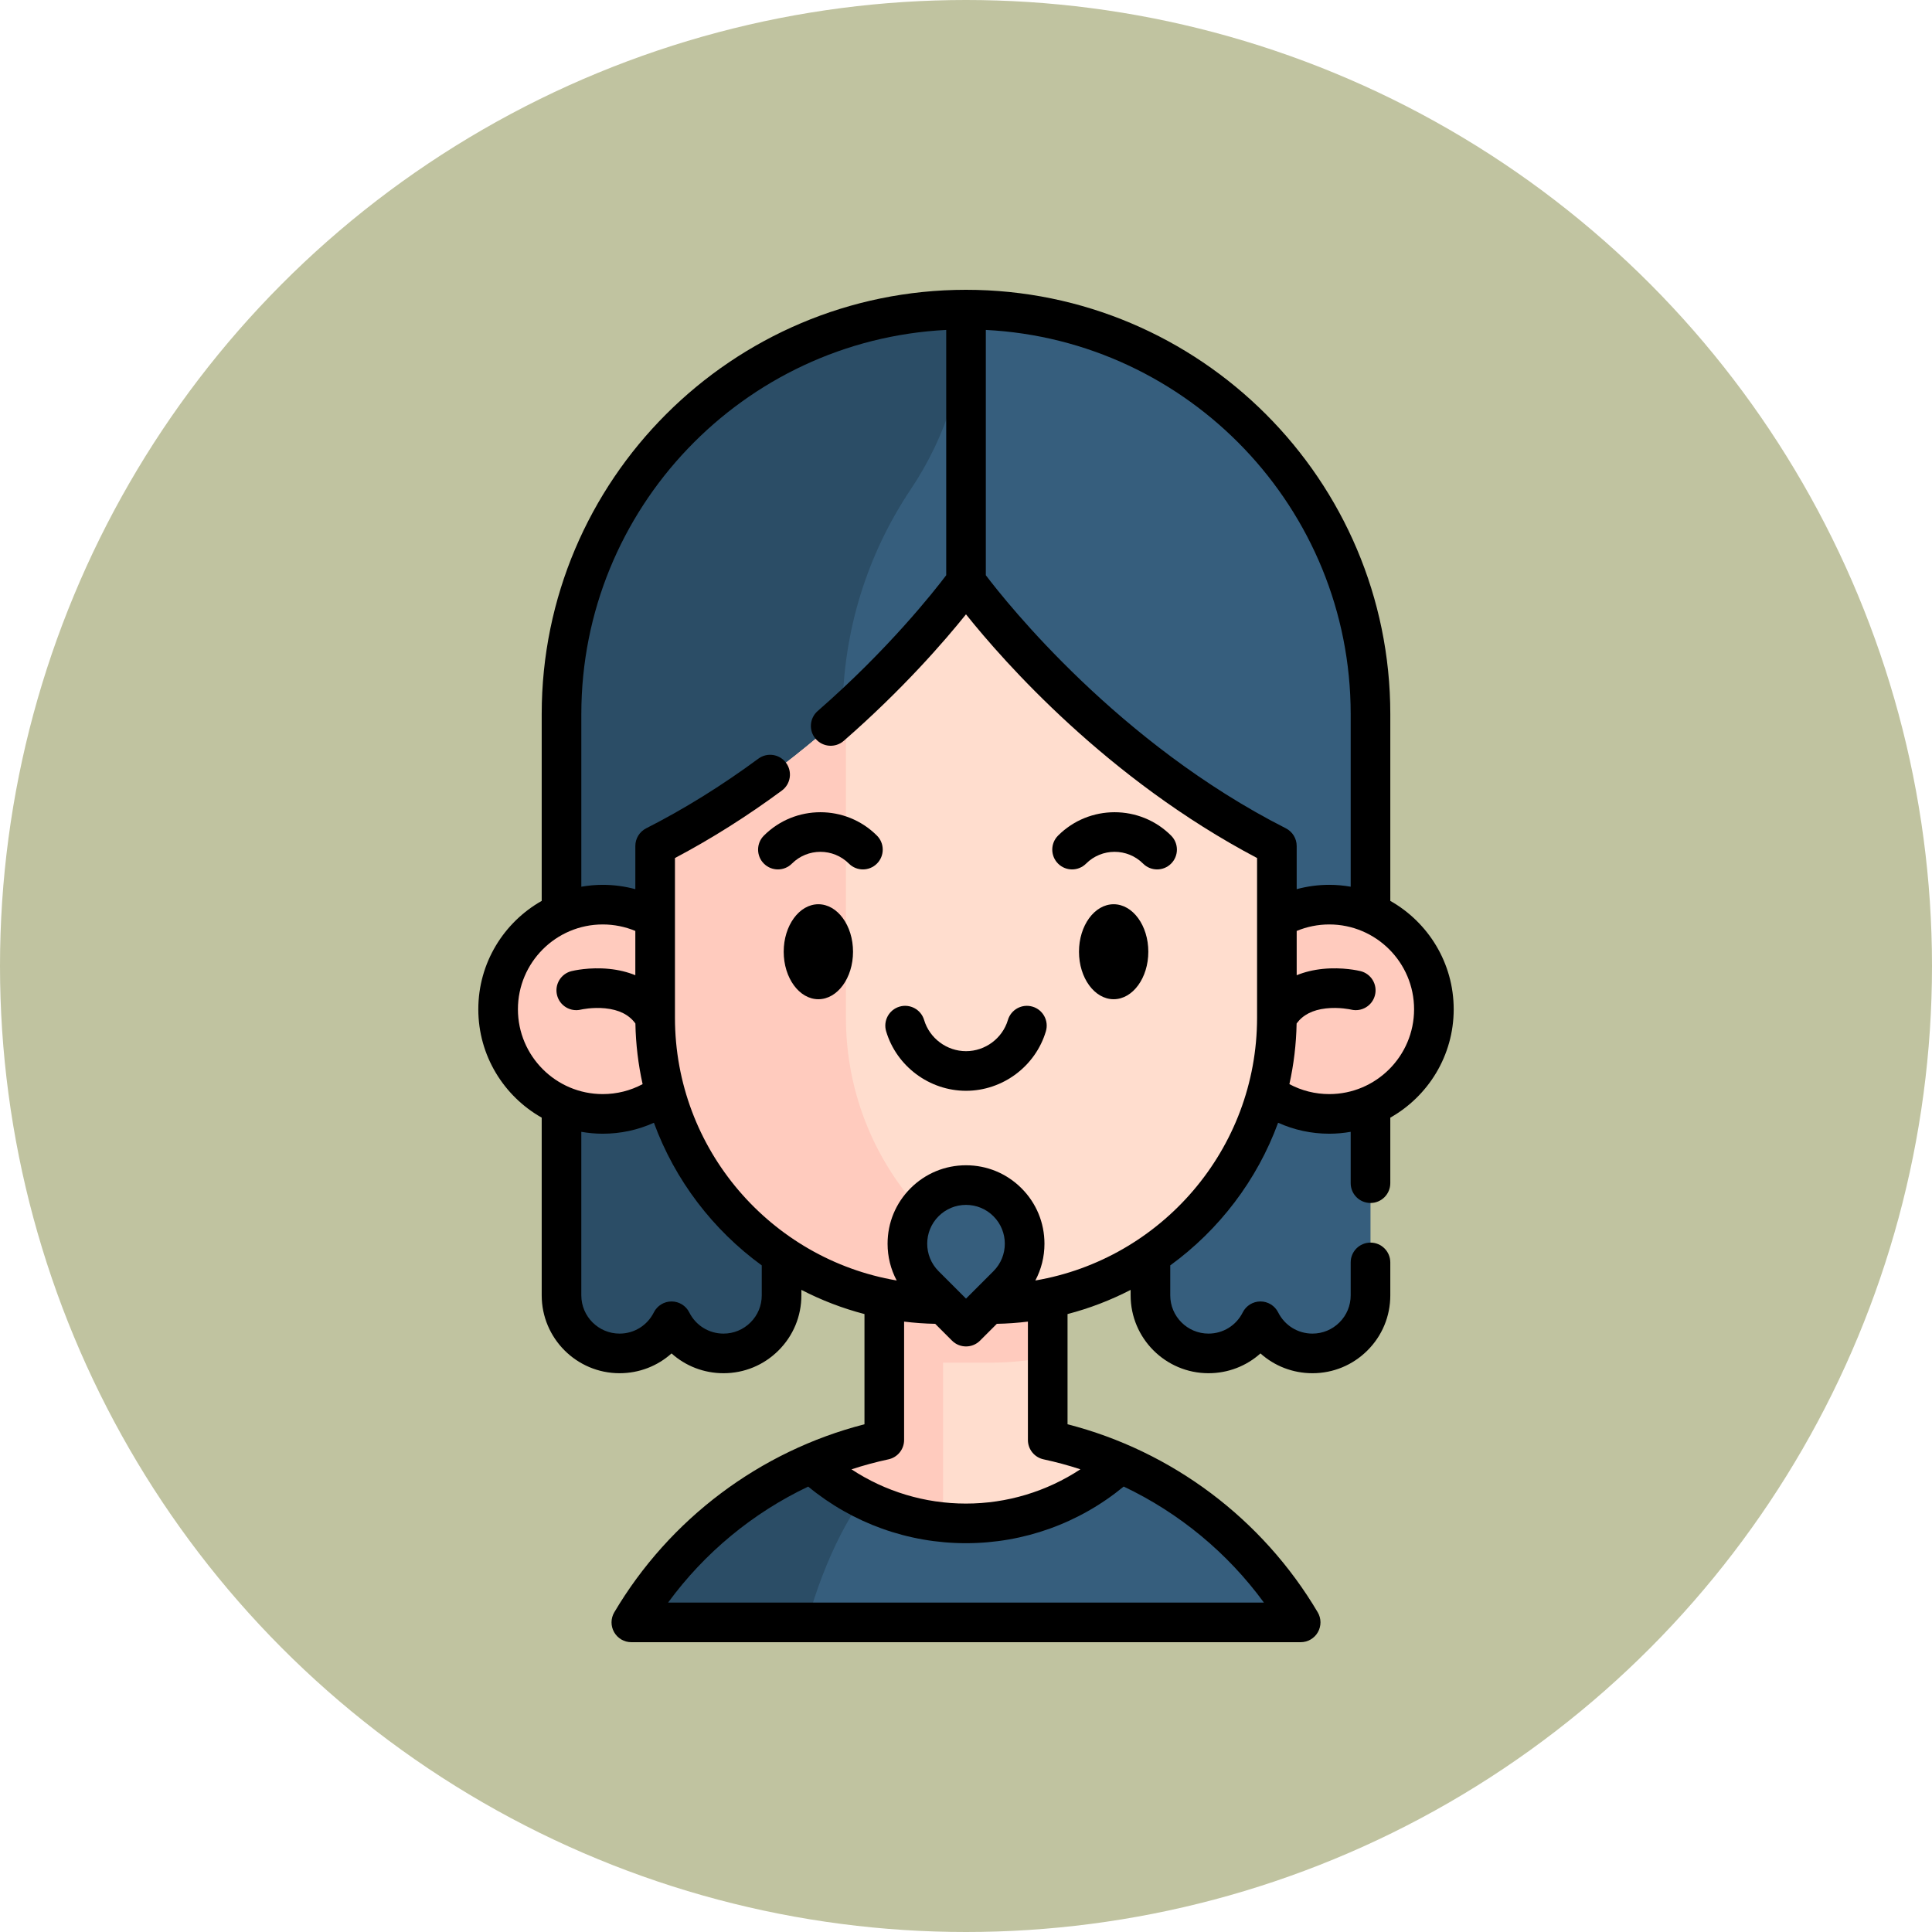 <?xml version="1.0"?>
<svg xmlns="http://www.w3.org/2000/svg" xmlns:xlink="http://www.w3.org/1999/xlink" xmlns:svgjs="http://svgjs.com/svgjs" version="1.1" width="512" height="512" x="0" y="0" viewBox="0 0 512 512" style="enable-background:new 0 0 512 512" xml:space="preserve"><circle r="256" cx="256" cy="256" fill="#c0c3a0" shape="circle"/><g transform="matrix(0.7,0,0,0.7,76.8,76.8)"><g xmlns="http://www.w3.org/2000/svg"><g><path d="m286.937 447.071c9.544 2.042 18.745-6.62 27.504-2.824 28.613 12.4 52.51 33.631 68.26 60.254h-253.401c15.428-26.079 38.674-46.984 66.512-59.483 9.28-4.166 19.07 4.232 29.251 2.053z" fill="#365e7d" data-original="#365e7d" style=""/><path d="m225.34 447.07c-12.31 12.67-22.59 32.73-29.53 57.43h-66.51c15.43-26.08 38.68-46.98 66.51-59.48 9.28-4.17 19.07 4.23 29.26 2.05z" fill="#2b4d66" data-original="#2b4d66" style=""/><path d="m314.438 444.25c-15.4 14.14-35.92 22.77-58.47 22.77-2.92 0-5.8-.14-8.64-.43-19.12-1.89-36.41-10.02-49.81-22.32 8.77-3.81 17.98-6.78 27.54-8.83v-53.62h61.88v53.62c9.54 2.04 18.74 5.01 27.5 8.81z" fill="#ffddce" data-original="#ffddce" style=""/><path d="m247.328 381.825v-.005h-22.27v.005h-.001l.001 53.615c-9.56 2.05-18.77 5.02-27.54 8.83 13.4 12.3 30.69 20.43 49.81 22.32v-60.415h17.909c7.43 0 14.69-.75 21.7-2.17v-22.18z" fill="#ffcbbe" data-original="#ffcbbe" style=""/><path d="m102.865 284.283v96.402c0 12.141 9.843 21.984 21.984 21.984 8.614 0 16.067-4.958 19.673-12.173 3.606 7.215 11.058 12.173 19.673 12.173 12.141 0 21.984-9.842 21.984-21.984v-96.402z" fill="#2b4d66" data-original="#2b4d66" style=""/><path d="m325.823 284.283v96.402c0 12.141 9.843 21.984 21.984 21.984 8.614 0 16.067-4.958 19.673-12.173 3.606 7.215 11.058 12.173 19.673 12.173 12.141 0 21.984-9.842 21.984-21.984v-96.402z" fill="#365e7d" data-original="#365e7d" style=""/><path d="m256.001 7.5c-84.574 0-153.135 68.561-153.135 153.135v123.648h306.27v-123.648c0-84.574-68.561-153.135-153.135-153.135z" fill="#365e7d" data-original="#365e7d" style=""/><path d="m256.005 7.51c0 24.247-7.399 47.854-20.898 67.996-16.314 24.343-25.832 53.626-25.832 85.124v123.66h-106.41v-123.66c0-84.56 68.56-153.12 153.14-153.12z" fill="#2b4d66" data-original="#2b4d66" style=""/><g fill="#ffcbbe"><circle cx="118.481" cy="272.386" r="39.614" fill="#ffcbbe" data-original="#ffcbbe" style=""/><circle cx="393.526" cy="272.386" r="39.614" fill="#ffcbbe" data-original="#ffcbbe" style=""/></g><path d="m373.695 210.56v65c0 50.62-34.69 93.14-81.59 105.09-8.59 2.19-17.59 3.35-26.86 3.35h-18.48c-59.89 0-108.45-48.55-108.45-108.44v-65c28.79-14.6 53.22-33.3 72.23-50.57 29.05-26.39 45.46-49.45 45.46-49.45s44.91 63.11 117.69 100.02z" fill="#ffddce" data-original="#ffddce" style=""/><path d="m292.105 380.65c-8.59 2.19-17.59 3.35-26.86 3.35h-18.48c-59.89 0-108.45-48.55-108.45-108.44v-65c28.79-14.6 53.22-33.3 72.23-50.57v115.57c0 50.61 34.68 93.12 81.56 105.09z" fill="#ffcbbe" data-original="#ffcbbe" style=""/><path d="m271.701 345.443c-8.669-8.669-22.723-8.669-31.391 0-8.669 8.669-8.669 22.723 0 31.391l15.696 15.696 15.696-15.696c8.668-8.668 8.668-22.722-.001-31.391z" fill="#365e7d" data-original="#365e7d" style=""/></g><g><path d="m440.635 272.382c0-17.583-9.688-32.936-24-41.03v-70.722c0-88.572-72.058-160.63-160.639-160.63-88.572 0-160.63 72.058-160.63 160.63v70.722c-14.312 8.094-24 23.448-24 41.03s9.688 32.936 24 41.03v67.277c0 16.255 13.225 29.48 29.48 29.48 7.432 0 14.371-2.734 19.676-7.496 5.301 4.762 12.239 7.496 19.674 7.496 7.872 0 15.274-3.067 20.837-8.63 5.574-5.56 8.643-12.965 8.643-20.85v-2.075c7.523 3.89 15.523 6.982 23.888 9.159v41.727c-39.506 10.123-73.789 35.804-94.718 71.182-1.372 2.318-1.395 5.194-.06 7.534s3.82 3.784 6.514 3.784h253.4c2.694 0 5.181-1.445 6.515-3.785s1.312-5.216-.06-7.534c-20.929-35.377-55.212-61.059-94.718-71.182v-41.724c8.364-2.177 16.363-5.268 23.885-9.157v2.071c0 16.255 13.225 29.48 29.48 29.48 7.436 0 14.374-2.733 19.674-7.496 5.305 4.762 12.244 7.496 19.676 7.496 7.872 0 15.274-3.067 20.837-8.63 5.574-5.56 8.643-12.964 8.643-20.85v-12.47c0-4.142-3.358-7.5-7.5-7.5s-7.5 3.358-7.5 7.5v12.47c0 3.872-1.504 7.505-4.243 10.237-2.736 2.736-6.372 4.243-10.237 4.243-5.523 0-10.494-3.076-12.973-8.028-1.271-2.539-3.867-4.142-6.707-4.142-.001 0-.003 0-.004 0-2.841.001-5.437 1.608-6.706 4.149-2.47 4.947-7.437 8.021-12.96 8.021-7.984 0-14.48-6.496-14.48-14.48v-11.34c18.474-13.445 32.846-32.2 40.838-54.01 6.037 2.731 12.591 4.155 19.362 4.155 2.766 0 5.473-.253 8.11-.713v19.438c0 4.142 3.358 7.5 7.5 7.5s7.5-3.358 7.5-7.5v-24.806c14.314-8.093 24.003-23.447 24.003-41.031zm-39-111.752v65.353c-2.638-.46-5.346-.714-8.113-.714-4.18 0-8.327.561-12.33 1.644v-16.353c0-2.825-1.588-5.411-4.108-6.689-63.278-32.092-105.555-85.219-113.579-95.808v-92.872c76.83 3.916 138.13 67.653 138.13 145.439zm-283.156 79.639c4.248 0 8.445.842 12.334 2.456v16.767c-3.001-1.222-6.314-2.034-9.919-2.396-7.456-.749-13.557.674-14.228.839-4.023.987-6.483 5.048-5.496 9.071.987 4.022 5.047 6.482 9.071 5.496.041-.01 4.273-.97 9.153-.482 5.254.528 9.015 2.414 11.446 5.744.148 7.869 1.084 15.547 2.731 22.961-4.614 2.47-9.749 3.77-15.093 3.77-17.708 0-32.114-14.406-32.114-32.113s14.407-32.113 32.115-32.113zm60.196 140.421c0 3.872-1.504 7.505-4.243 10.237-2.736 2.736-6.372 4.243-10.237 4.243-5.524 0-10.49-3.073-12.96-8.021-1.269-2.542-3.865-4.148-6.706-4.149-.001 0-.002 0-.004 0-2.839 0-5.435 1.604-6.707 4.142-2.479 4.952-7.45 8.028-12.974 8.028-7.984 0-14.48-6.496-14.48-14.48v-61.908c2.638.46 5.346.714 8.113.714 6.78 0 13.335-1.424 19.367-4.154 7.991 21.806 22.36 40.559 40.83 54.003v11.345zm87.723-9.159-10.393 10.393-10.393-10.393c-5.73-5.73-5.73-15.054 0-20.785 2.776-2.776 6.467-4.305 10.393-4.305s7.617 1.529 10.393 4.305c5.73 5.731 5.73 15.055 0 20.785zm102.386 125.469h-225.567c13.807-18.884 32.114-33.969 53.038-43.906 16.795 13.846 37.803 21.426 59.713 21.426 21.911 0 42.927-7.588 59.734-21.447 20.942 9.937 39.265 25.03 53.082 43.927zm-83.416-54.226c4.729 1.012 9.38 2.278 13.944 3.769-12.797 8.421-27.799 12.977-43.343 12.977-15.542 0-30.538-4.551-43.326-12.962 4.579-1.498 9.246-2.769 13.991-3.784 3.459-.74 5.931-3.797 5.931-7.334v-44.81c3.87.475 7.798.758 11.775.84l6.364 6.364c1.464 1.464 3.384 2.197 5.303 2.197s3.839-.732 5.303-2.197l6.364-6.364c3.973-.082 7.898-.365 11.764-.839v44.81c-.001 3.536 2.471 6.593 5.93 7.333zm-3.116-67.714c2.254-4.236 3.451-8.986 3.451-13.92 0-7.933-3.089-15.39-8.698-20.999s-13.066-8.699-20.999-8.699-15.39 3.089-20.999 8.699c-5.609 5.609-8.698 13.066-8.698 20.999 0 4.935 1.197 9.685 3.451 13.922-47.596-8.106-83.947-49.635-83.947-99.501v-60.438c13.692-7.229 27.291-15.81 40.484-25.548 3.333-2.46 4.04-7.156 1.58-10.488-2.461-3.333-7.156-4.04-10.488-1.58-13.844 10.219-28.133 19.089-42.47 26.366-2.519 1.278-4.105 3.863-4.105 6.688v16.353c-4.003-1.083-8.152-1.644-12.334-1.644-2.768 0-5.475.253-8.113.714v-65.354c0-77.786 61.302-141.523 138.14-145.439v92.869c-4.83 6.387-22.058 28.211-48.662 51.408-3.122 2.722-3.446 7.46-.724 10.582 2.722 3.123 7.46 3.446 10.582.724 22.403-19.535 38.222-37.849 46.291-47.907 14.414 18.026 53.455 62.34 110.2 92.258v60.436c-.002 49.862-36.35 91.39-83.942 99.499zm111.27-70.564c-5.334 0-10.467-1.3-15.089-3.771 1.648-7.414 2.583-15.093 2.731-22.961 2.375-3.251 6.02-5.124 11.091-5.704 5.009-.573 9.393.417 9.542.451 4.011.964 8.055-1.491 9.041-5.504.987-4.023-1.473-8.084-5.496-9.071-.672-.165-6.774-1.587-14.228-.839-3.606.362-6.919 1.174-9.921 2.397v-16.766c3.889-1.615 8.084-2.458 12.33-2.458 17.708 0 32.113 14.406 32.113 32.113s-14.407 32.113-32.114 32.113z" fill="#000000" data-original="#000000" style=""/><path d="m200.108 232.62c-7.236 0-13.123 8.065-13.123 17.979s5.887 17.979 13.123 17.979 13.123-8.065 13.123-17.979-5.887-17.979-13.123-17.979z" fill="#000000" data-original="#000000" style=""/><path d="m311.899 232.62c-7.236 0-13.123 8.065-13.123 17.979s5.887 17.979 13.123 17.979 13.123-8.065 13.123-17.979-5.887-17.979-13.123-17.979z" fill="#000000" data-original="#000000" style=""/><path d="m179.485 206.633c-2.929 2.929-2.929 7.678 0 10.606 2.929 2.929 7.678 2.929 10.606 0 5.951-5.95 15.633-5.95 21.584 0 1.464 1.464 3.384 2.197 5.303 2.197s3.839-.732 5.303-2.197c2.929-2.929 2.929-7.678 0-10.606-11.798-11.8-30.997-11.8-42.796 0z" fill="#000000" data-original="#000000" style=""/><path d="m290.856 206.633c-2.929 2.929-2.929 7.678 0 10.606 2.929 2.929 7.678 2.929 10.606 0 5.951-5.95 15.633-5.95 21.584 0 1.464 1.464 3.384 2.197 5.303 2.197s3.839-.732 5.303-2.197c2.929-2.929 2.929-7.678 0-10.606-11.798-11.8-30.997-11.8-42.796 0z" fill="#000000" data-original="#000000" style=""/><path d="m281.189 271.389c-3.97-1.178-8.146 1.084-9.325 5.055-2.063 6.948-8.585 11.801-15.861 11.801-7.267 0-13.79-4.856-15.863-11.81-1.184-3.969-5.361-6.228-9.331-5.044s-6.228 5.361-5.044 9.331c3.954 13.261 16.388 22.523 30.238 22.523 13.866 0 26.302-9.266 30.241-22.532 1.179-3.97-1.084-8.145-5.055-9.324z" fill="#000000" data-original="#000000" style=""/></g></g></g></svg>
